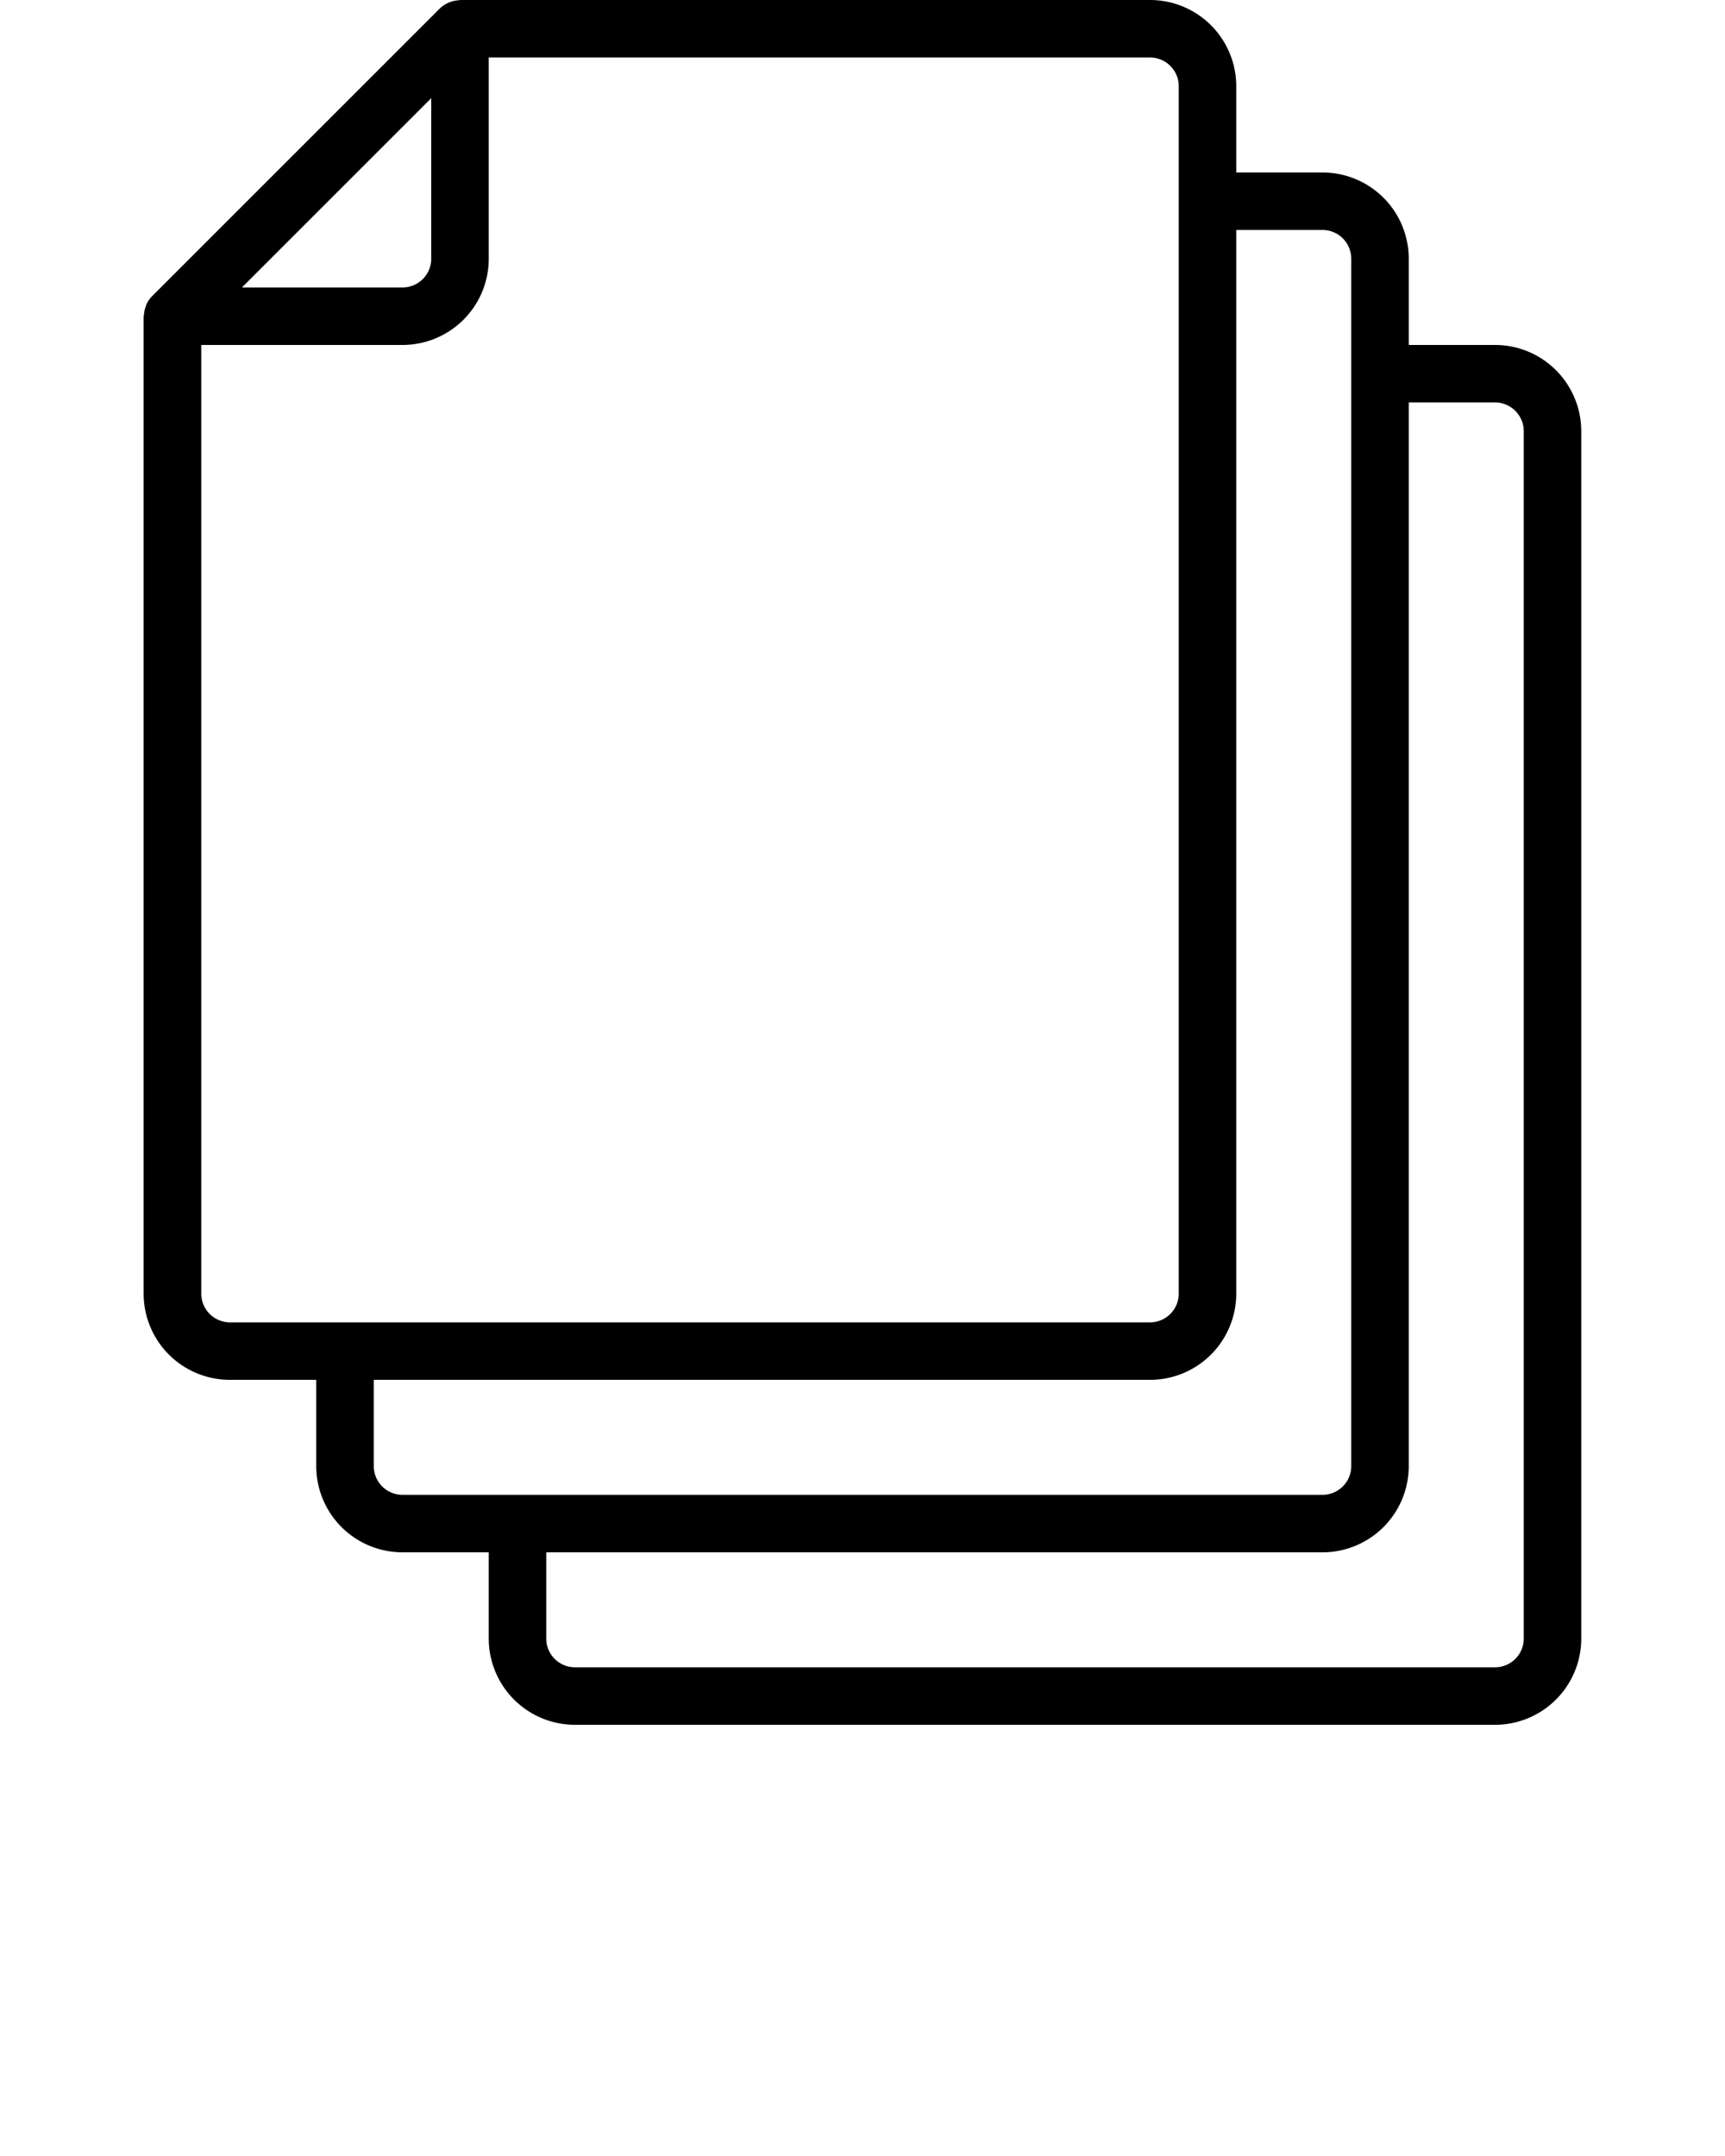 <svg xmlns="http://www.w3.org/2000/svg" viewBox="0 0 60 75" x="0px" y="0px">
  <title>031 - Multiple Documents</title>
  <g data-name="Outer Lines">
    <path d="M8,48h3v3a3,3,0,0,0,3,3h3v3a3,3,0,0,0,3,3H52a3,3,0,0,0,3-3V15a3,3,0,0,0-3-3H49V9a3,3,0,0,0-3-3H43V3a3,3,0,0,0-3-3H16c-.019,0-.037.01-.056.011a.96.96,0,0,0-.269.054A.814.814,0,0,0,15.588.1a1,1,0,0,0-.295.2l-10,10a.984.984,0,0,0-.2.293c-.014.031-.022.062-.033.094a.945.945,0,0,0-.051.257c0,.022-.013.041-.013.063V45A3,3,0,0,0,8,48ZM52,14a1,1,0,0,1,1,1V57a1,1,0,0,1-1,1H20a1,1,0,0,1-1-1V54H46a3,3,0,0,0,3-3V14ZM46,8a1,1,0,0,1,1,1V51a1,1,0,0,1-1,1H14a1,1,0,0,1-1-1V48H40a3,3,0,0,0,3-3V8ZM41,3V45a1,1,0,0,1-1,1H8a1,1,0,0,1-1-1V12h7a3,3,0,0,0,3-3V2H40A1,1,0,0,1,41,3ZM15,3.414V9a1,1,0,0,1-1,1H8.414Z"/>
  </g>
</svg>